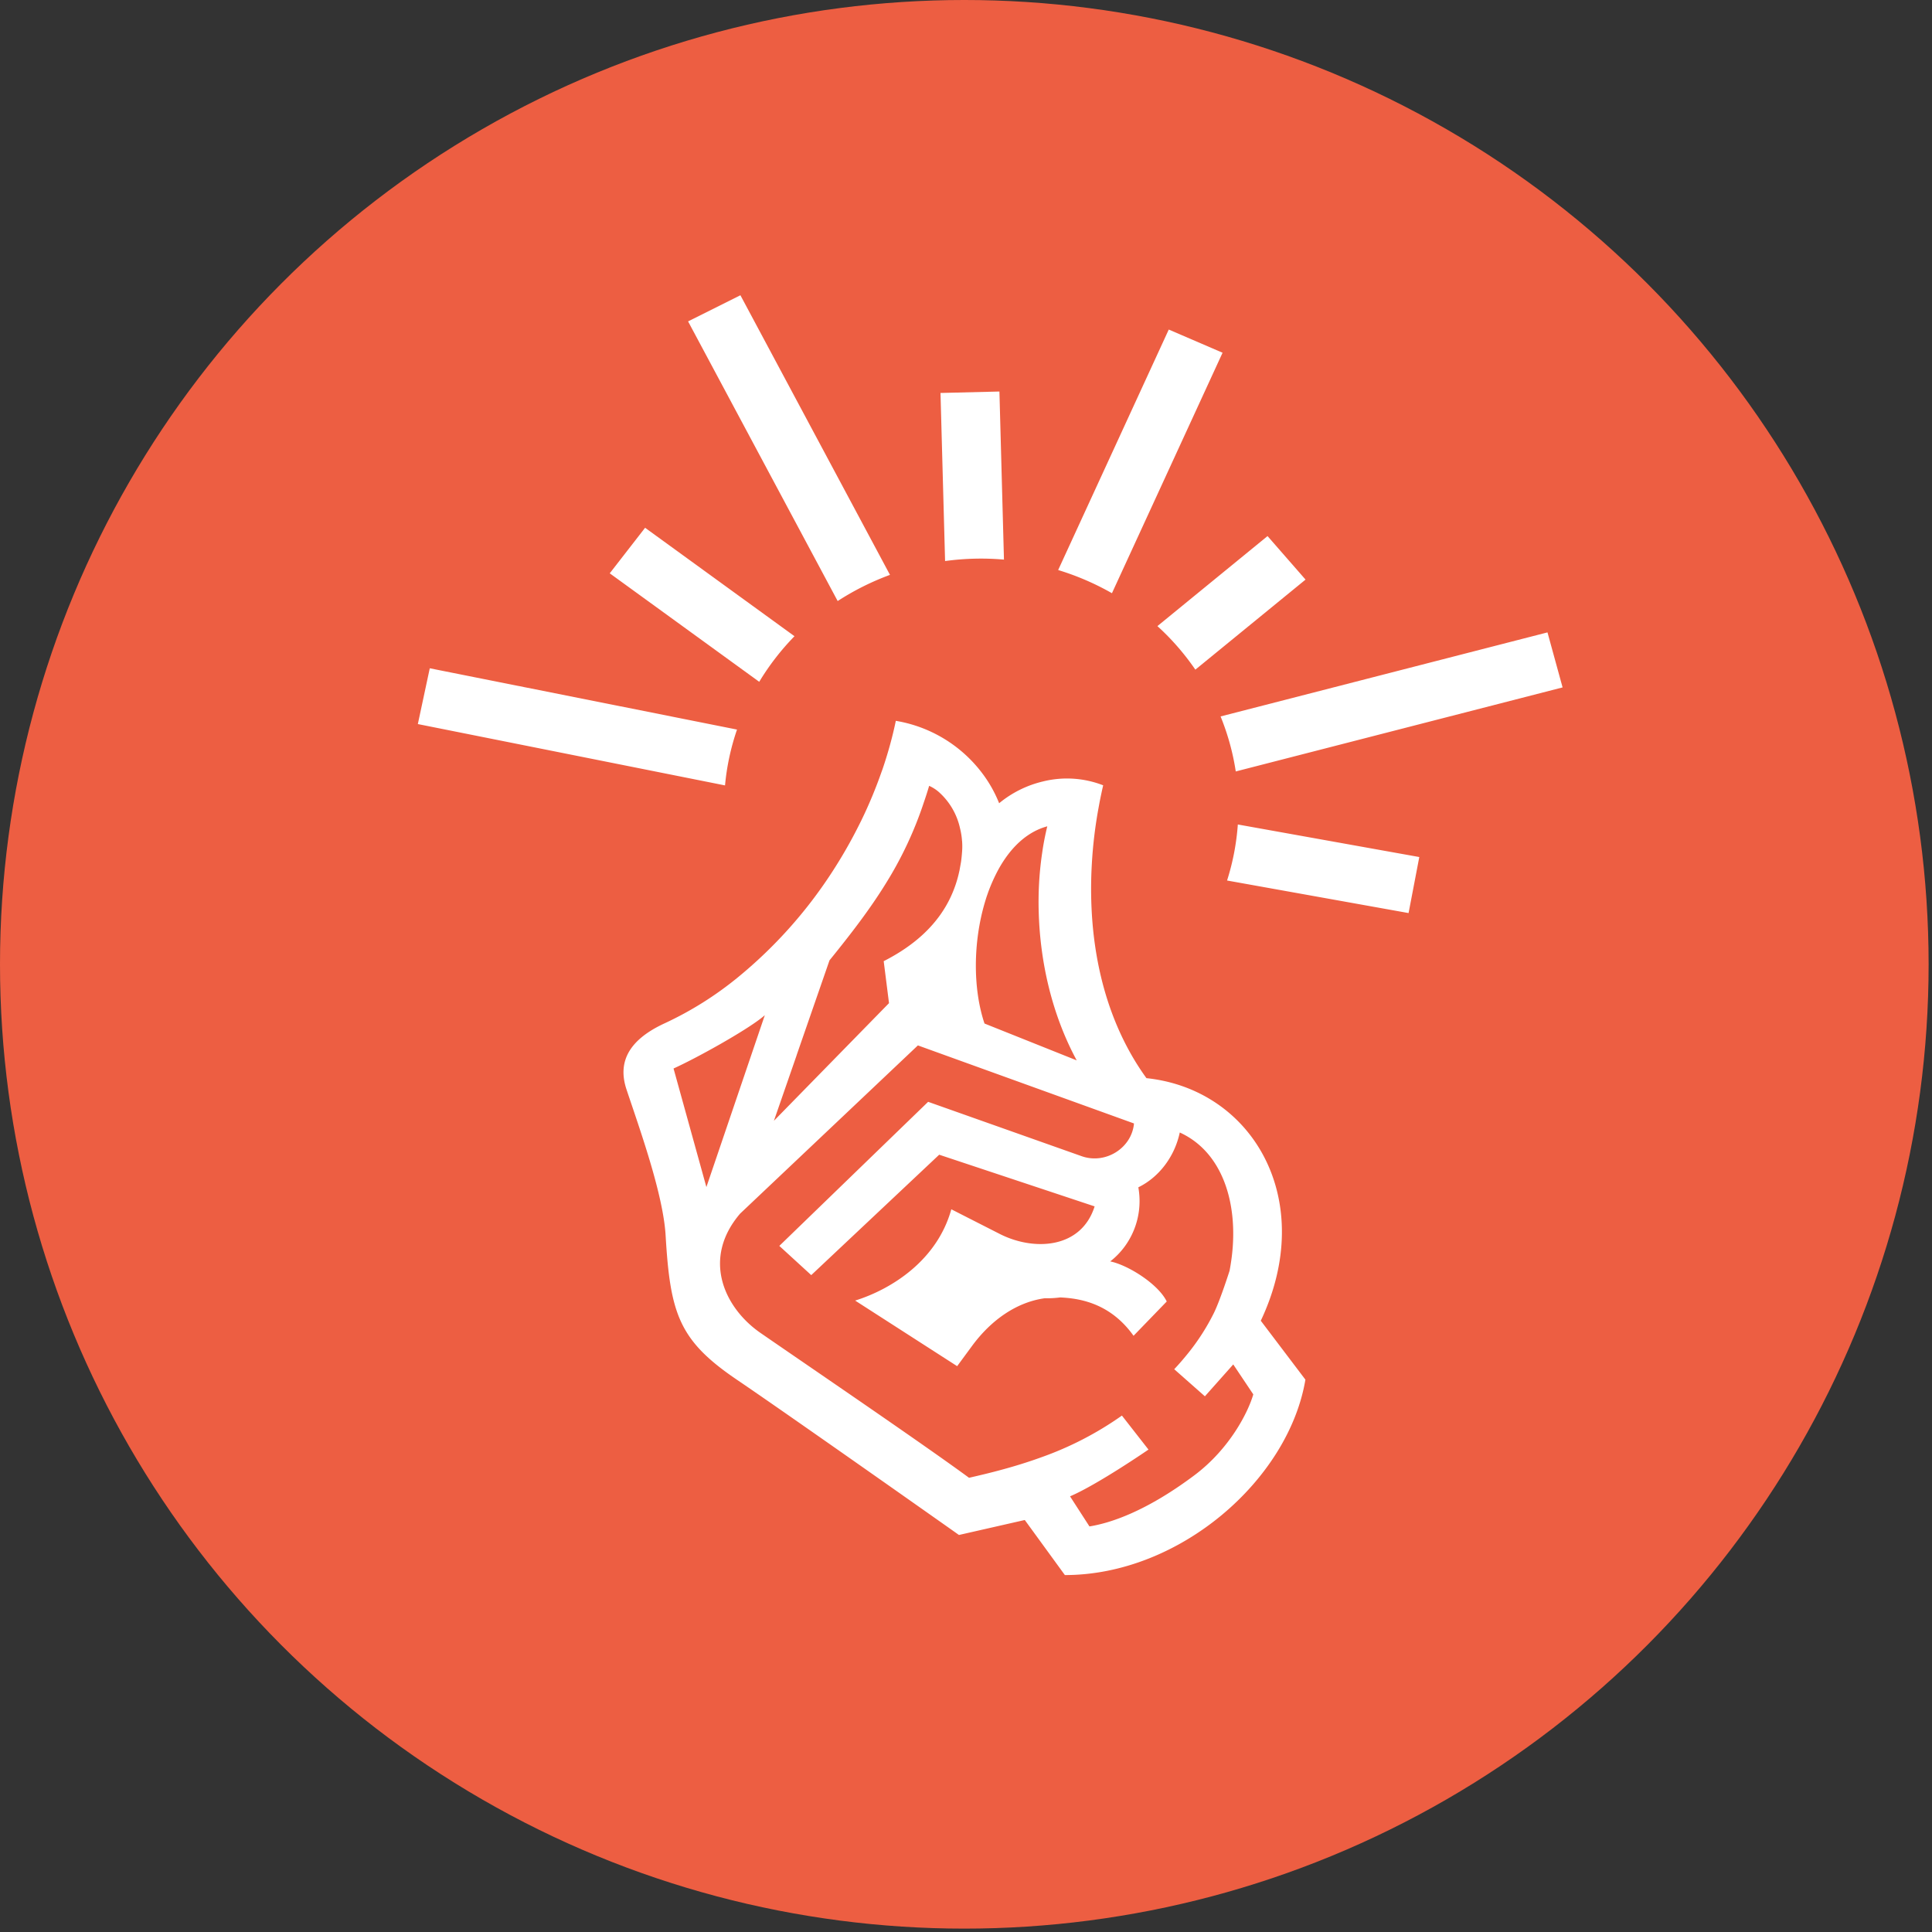 <svg xmlns="http://www.w3.org/2000/svg" width="40" height="40" viewBox="0 0 40 40">
    <rect x="0" y="0" width="40" height="40" fill="#333333" stroke="none"/>
    <g fill="none" fill-rule="evenodd">
        <circle cx="19.965" cy="19.965" r="19.965" fill="#ED5E42"/>
        <g fill="#FFF">
            <path d="M23.022 12.281l2.29-4.978-1.114-.48-2.29 4.979a5.428 5.428 0 0 1 1.114.48M32.352 14.233l-.313-1.14-6.768 1.74c.148.365.255.747.314 1.139l6.767-1.74M24.749 13.864L27.03 12l-.787-.901-2.28 1.864c.3.272.562.576.786.902M20.786 11.585l-.094-3.479-1.22.03.095 3.48a5.47 5.47 0 0 1 1.219-.03M15.329 6.113l-1.083.541 3.097 5.79c.339-.22.703-.402 1.083-.542l-3.097-5.79M13.356 10.927l-.732.943 3.095 2.246c.208-.345.454-.661.73-.944l-3.093-2.245M8.898 13.836l-.247 1.155 6.36 1.27c.035-.386.117-.774.248-1.156l-6.361-1.269M25.405 18.23l3.758.674.222-1.16-3.757-.674c-.028.387-.1.775-.223 1.16M24.726 30.546c-1.013.758-1.752.99-2.17 1.057l-.402-.623c.568-.242 1.624-.968 1.624-.968l-.55-.704a6.85 6.85 0 0 1-1.67.864c-.284.103-.557.186-.808.254-.255.07-.488.124-.687.17-.956-.703-3.4-2.365-4.319-3-.745-.516-1.223-1.532-.42-2.47l3.68-3.482 4.474 1.616c-.045.504-.58.848-1.074.681l-3.188-1.129-3.081 2.983.661.605 2.649-2.493 3.218 1.07c-.28.885-1.27.93-1.977.564l-.99-.504c-.292 1.052-1.226 1.65-1.991 1.89l2.112 1.358.306-.416c.414-.563.946-.912 1.506-.99.105.002.211-.003.32-.017.445.019 1.054.14 1.52.794l.687-.71c-.175-.361-.8-.754-1.17-.83.427-.33.693-.907.582-1.534.423-.206.75-.629.858-1.135.889.405 1.214 1.47 1.076 2.576-.012.095-.027.19-.045.286 0 0-.191.603-.326.878a4.557 4.557 0 0 1-.539.838l-.027.033c-.08.098-.164.195-.254.29l.635.561.587-.66.415.62c-.101.353-.478 1.12-1.222 1.677zm-10.781-8.424c.472-.213 1.469-.767 1.83-1.054.022-.017.042-.034.06-.05l-.03.088-1.18 3.471-.68-2.455zm2.547-.272l.682-1.967c.462-.57.844-1.07 1.165-1.59a7.778 7.778 0 0 0 .79-1.686c.038-.11.074-.222.108-.337a.811.811 0 0 1 .188.117 1.408 1.408 0 0 1 .452.765c.02.08.033.16.04.244l-.006.005h.007c.006.076.007.151.001.228a3.11 3.11 0 0 1-.02.202c-.006.041-.014.08-.021.12-.006.032-.01.063-.018.093a2.463 2.463 0 0 1-.174.52c-.269.579-.753 1.012-1.39 1.336l.11.869-2.383 2.436.47-1.355zm3.895-3.155a4.33 4.33 0 0 1 .042-.136l.029-.083a3.546 3.546 0 0 1 .227-.5c.077-.136.163-.262.258-.374l.007-.008c.204-.237.45-.41.733-.486a5.809 5.809 0 0 0-.093.461l-.02.136a6.954 6.954 0 0 0-.064 1.192c.03 1.016.269 2.1.786 3.057l-1.909-.763c-.244-.727-.234-1.685.004-2.496zm5.716 8.65c1.175-2.484-.151-4.789-2.367-5.023a5.346 5.346 0 0 1-.227-.34c-.545-.891-.81-1.895-.891-2.884a8.756 8.756 0 0 1-.013-1.206c.022-.4.07-.787.137-1.154l.025-.136c.023-.117.047-.231.073-.343a2.061 2.061 0 0 0-1.246-.08 2.236 2.236 0 0 0-.908.451 2.664 2.664 0 0 0-.347-.617 2.822 2.822 0 0 0-1.792-1.089c-.07.339-.164.674-.276 1.004l-.015.04a9.36 9.36 0 0 1-.422 1.016l-.057.114a9.908 9.908 0 0 1-.558.97 9.486 9.486 0 0 1-1.946 2.17 7.136 7.136 0 0 1-1.5.943c-.799.364-.979.843-.802 1.375.27.81.76 2.167.81 3.024.096 1.627.277 2.175 1.485 2.992 1.094.742 4.44 3.103 4.478 3.13l.11.078 1.363-.31.83 1.14c2.381 0 4.632-1.975 4.98-4.046l-.924-1.22z"/>
        </g>
    </g>
</svg>
